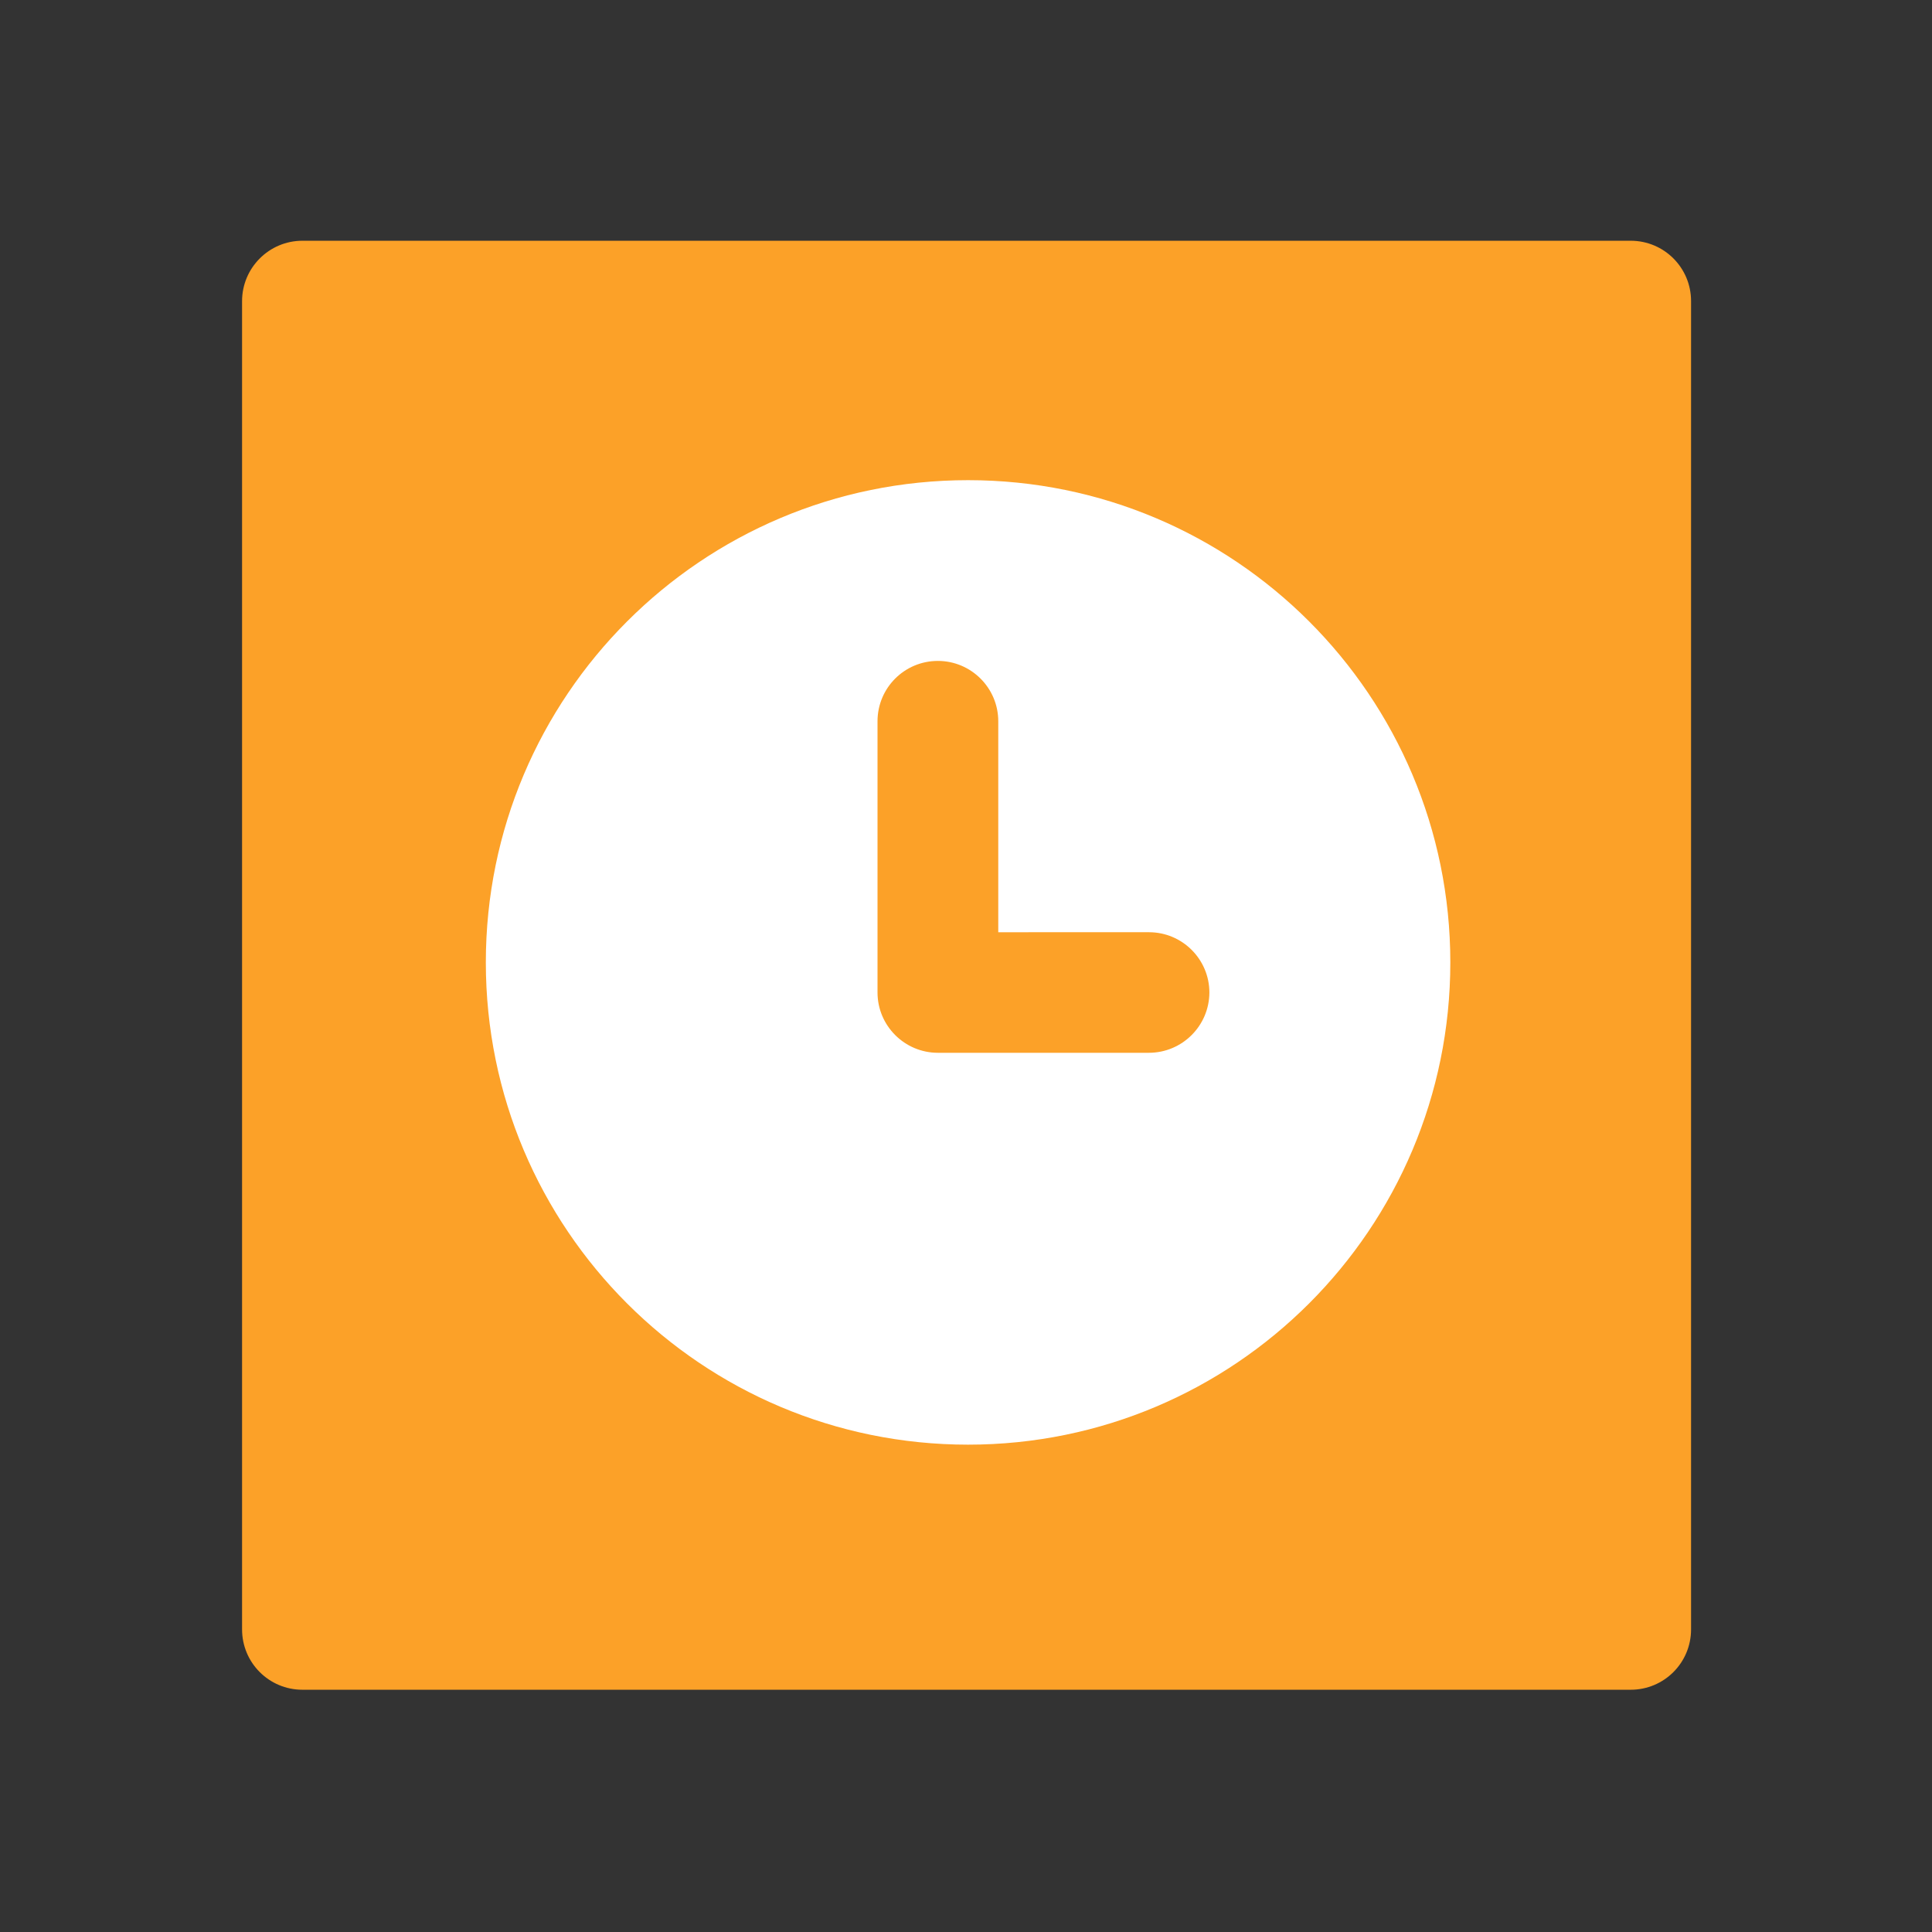 <?xml version="1.0" standalone="no"?><!DOCTYPE svg PUBLIC "-//W3C//DTD SVG 1.1//EN" "http://www.w3.org/Graphics/SVG/1.1/DTD/svg11.dtd"><svg t="1688018003412" class="icon" viewBox="0 0 1024 1024" version="1.1" xmlns="http://www.w3.org/2000/svg" p-id="4280" xmlns:xlink="http://www.w3.org/1999/xlink" width="200" height="200">
<rect x="0" y="0" width="1024" height="1024" fill="#333333" stroke="none"/>
<path d="M160.3 127.6h704c17.7 0 32 14.3 32 32v704c0 17.7-14.3 32-32 32h-704c-17.7 0-32-14.3-32-32v-704c0-17.6 14.3-32 32-32z" fill="#FCA128" p-id="4281"></path><path d="M513.1 254.5c-141.2 0-255.6 114.5-255.6 255.6 0 141.2 114.4 255.6 255.6 255.6s255.6-114.4 255.6-255.6-114.4-255.6-255.6-255.6zM608.9 558H497.1c-17.6 0-32-14.3-32-32V382.3c0-17.7 14.3-32 32-32 17.6 0 32 14.3 32 32v111.8H609c17.6 0 32 14.3 32 32-0.1 17.6-14.4 31.9-32.1 31.9z" fill="#FFFFFF" p-id="4282"></path></svg>